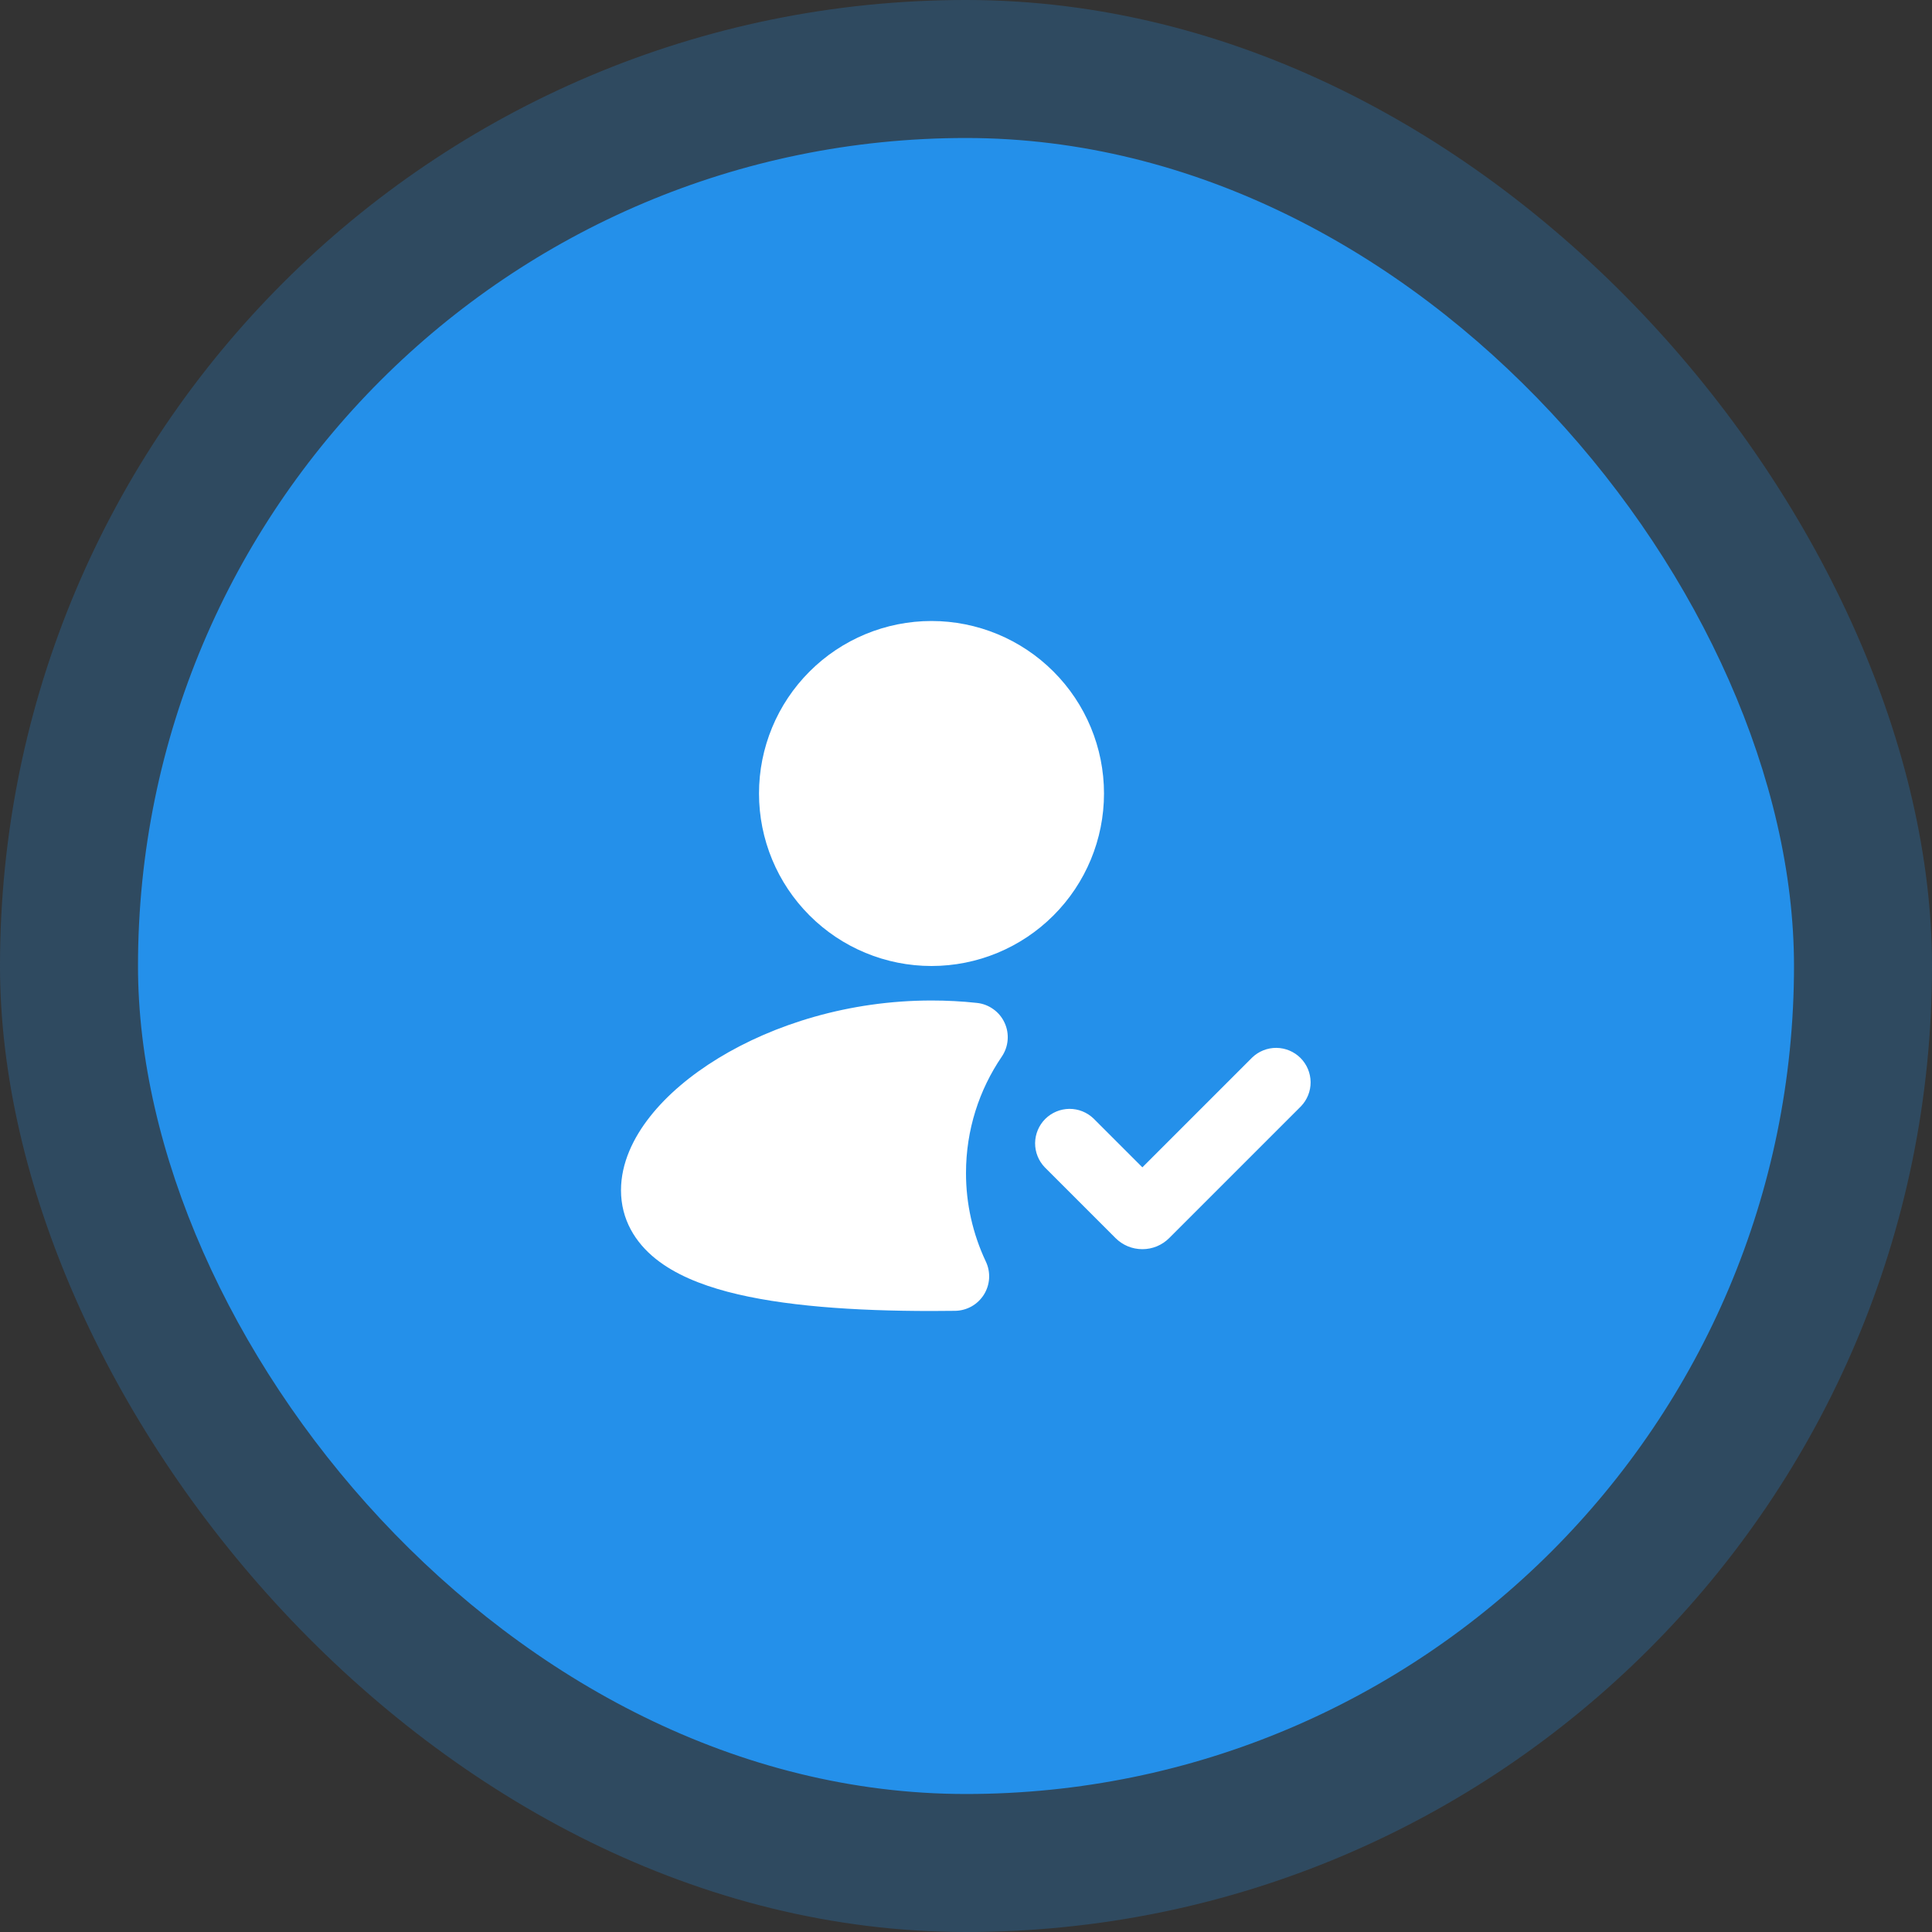 <svg width="56" height="56" viewBox="0 0 56 56" fill="none" xmlns="http://www.w3.org/2000/svg">
<rect x="0" y="0" width="56" height="56" fill="#333333" stroke="none"/>
<rect x="4" y="4" width="48" height="48" rx="24" fill="#2490EB"/>
<rect opacity="0.25" width="56" height="56" rx="28" fill="#2490EB"/>
<path fill-rule="evenodd" clip-rule="evenodd" d="M27 18C25.674 18 24.402 18.527 23.465 19.465C22.527 20.402 22 21.674 22 23C22 24.326 22.527 25.598 23.465 26.535C24.402 27.473 25.674 28 27 28C28.326 28 29.598 27.473 30.535 26.535C31.473 25.598 32 24.326 32 23C32 21.674 31.473 20.402 30.535 19.465C29.598 18.527 28.326 18 27 18ZM27 29C24.605 29 22.425 29.694 20.822 30.672C20.022 31.16 19.338 31.736 18.844 32.362C18.358 32.976 18 33.713 18 34.5C18 35.345 18.411 36.011 19.003 36.486C19.563 36.936 20.302 37.234 21.087 37.442C22.665 37.859 24.771 38 27 38C27.231 38 27.459 37.998 27.685 37.995C27.852 37.993 28.017 37.948 28.163 37.866C28.308 37.784 28.431 37.666 28.52 37.524C28.608 37.382 28.66 37.22 28.67 37.053C28.679 36.885 28.647 36.718 28.575 36.567C28.196 35.764 27.999 34.888 28 34C28 32.748 28.383 31.588 29.037 30.627C29.134 30.484 29.193 30.319 29.207 30.146C29.221 29.974 29.191 29.801 29.118 29.645C29.046 29.488 28.934 29.352 28.793 29.252C28.653 29.151 28.489 29.088 28.317 29.07C27.886 29.023 27.447 29 27 29ZM37.708 32.068C37.89 31.879 37.991 31.627 37.989 31.365C37.986 31.102 37.881 30.852 37.696 30.666C37.51 30.481 37.26 30.376 36.997 30.373C36.735 30.371 36.483 30.472 36.294 30.654L33.112 33.836L31.698 32.422C31.509 32.24 31.257 32.139 30.995 32.141C30.732 32.144 30.482 32.249 30.296 32.434C30.111 32.62 30.006 32.87 30.003 33.133C30.001 33.395 30.102 33.647 30.284 33.836L32.334 35.886C32.436 35.988 32.557 36.069 32.691 36.125C32.824 36.18 32.968 36.208 33.112 36.208C33.257 36.208 33.4 36.18 33.533 36.125C33.667 36.069 33.788 35.988 33.89 35.886L37.708 32.068Z" fill="white"/>
</svg>
